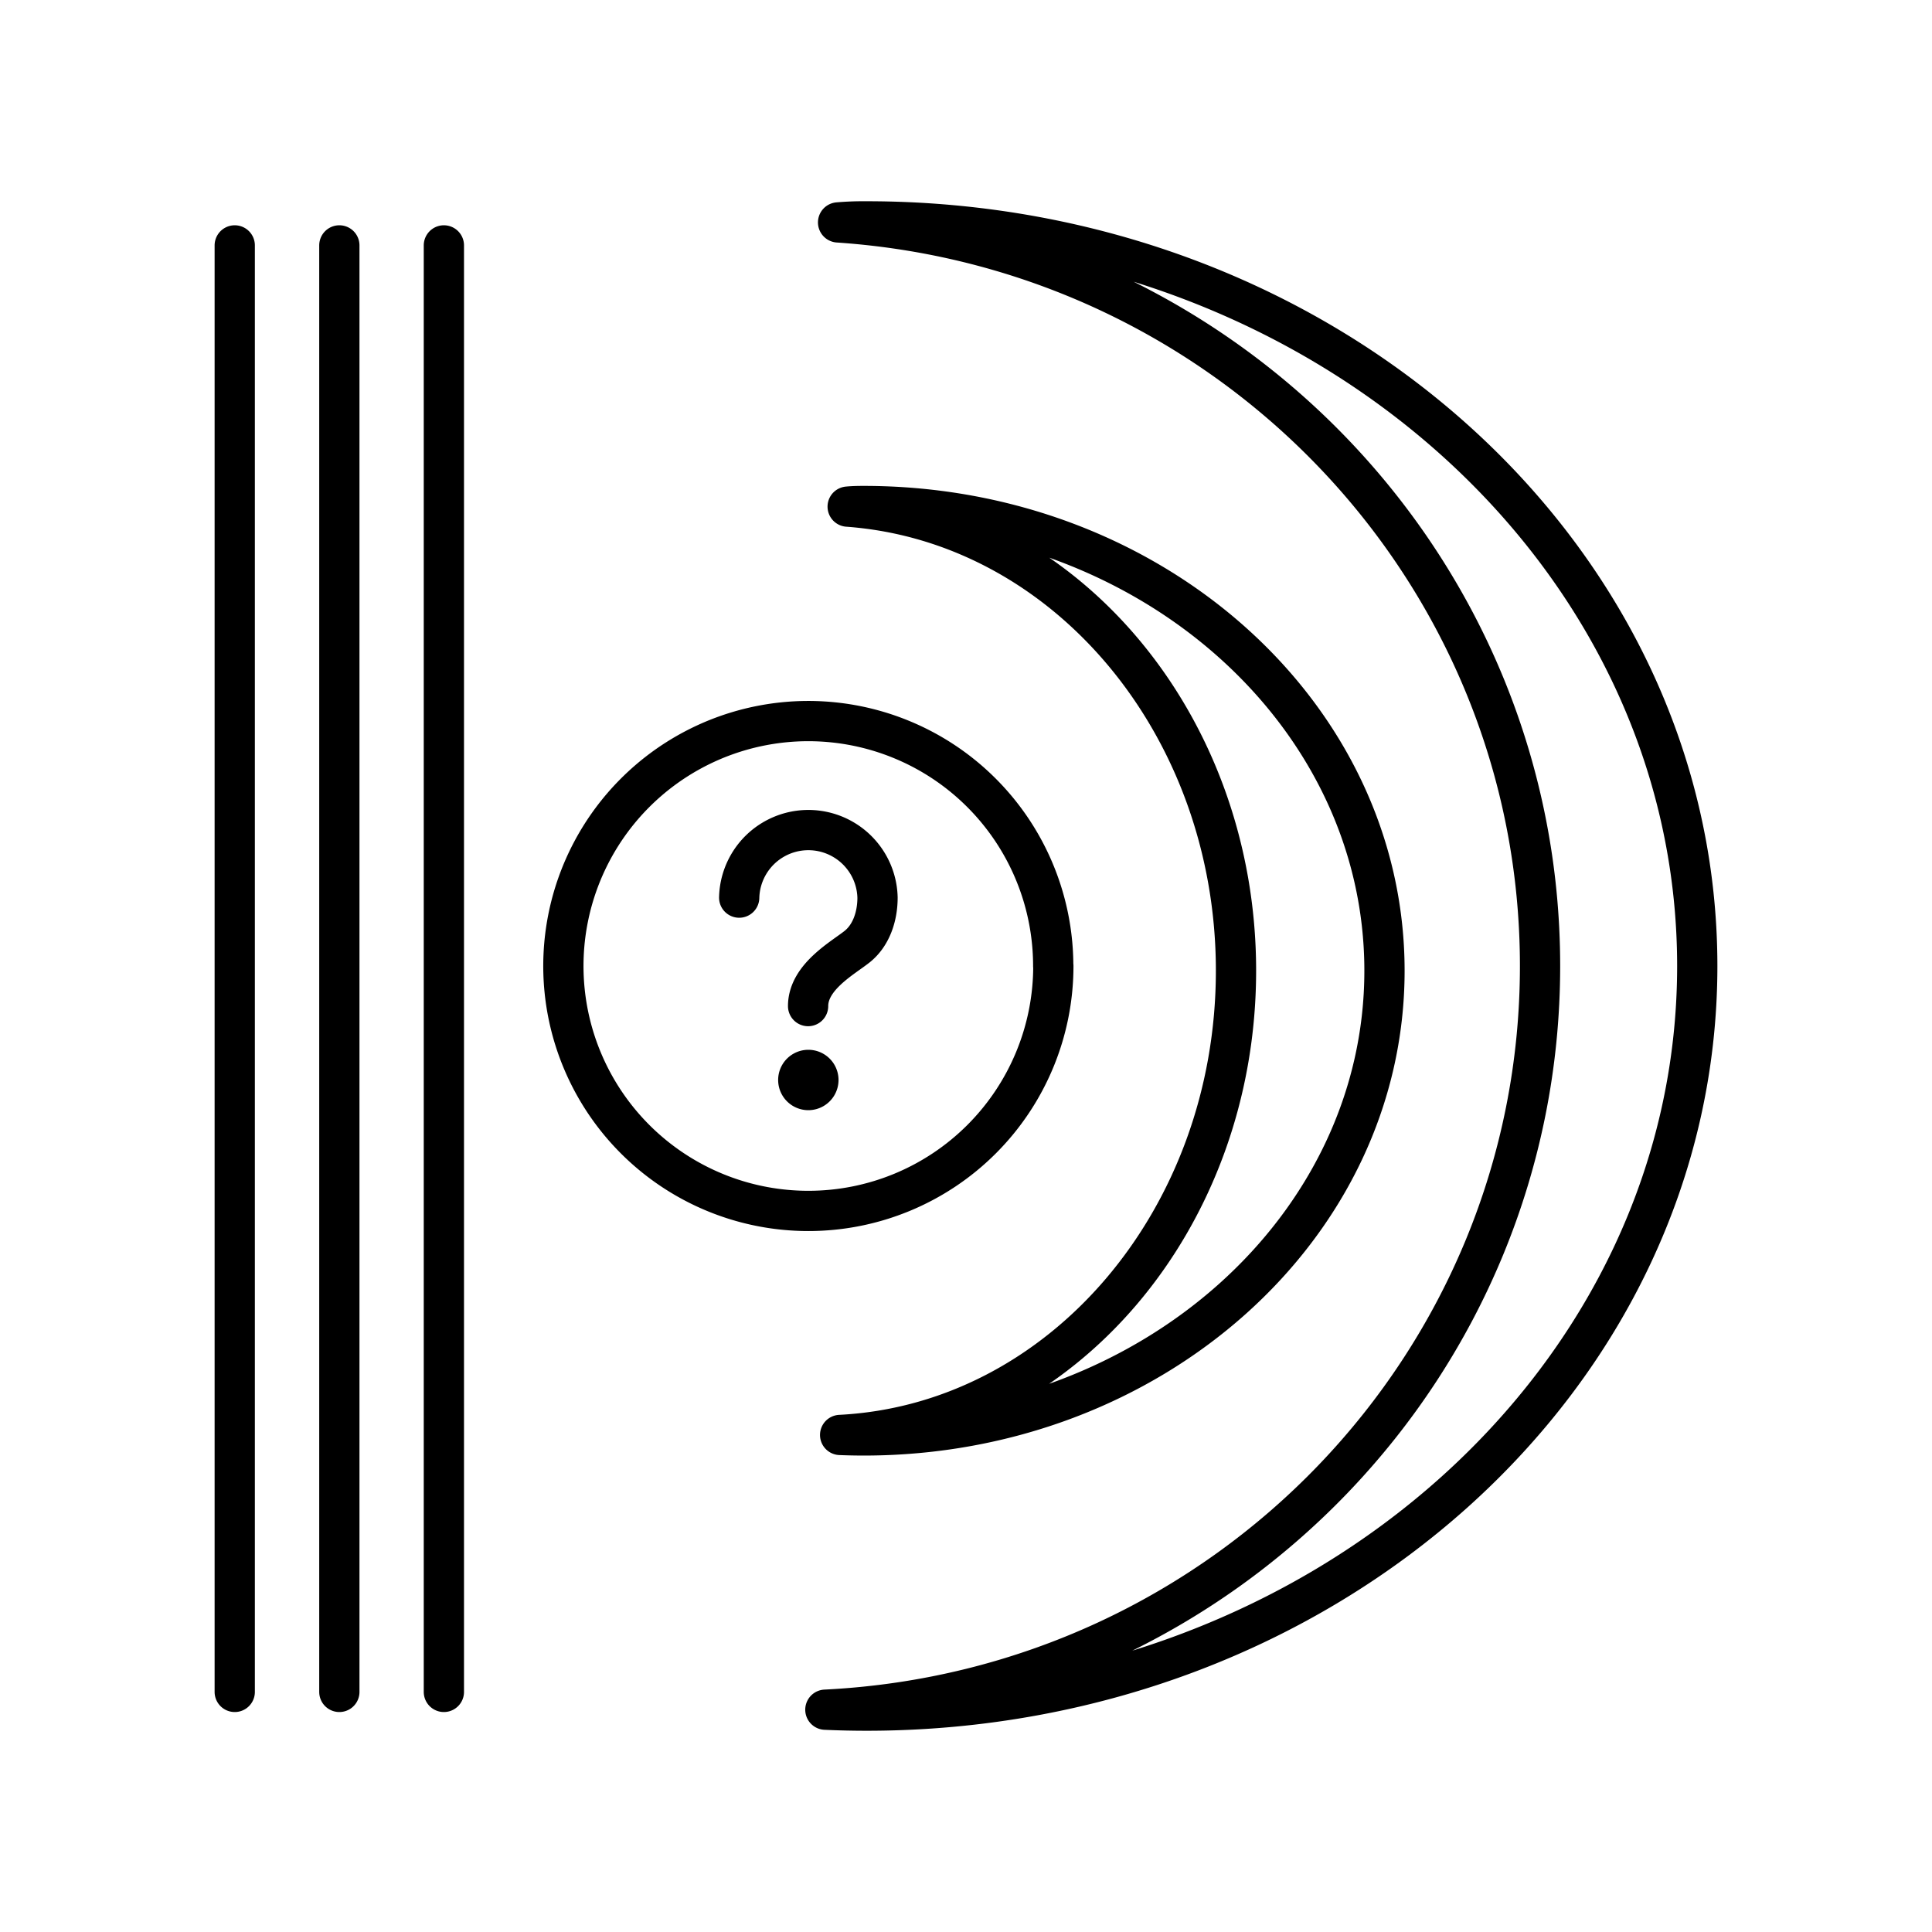 <svg xmlns="http://www.w3.org/2000/svg" width="3em" height="3em" viewBox="0 0 48 48"><path fill="currentColor" d="M20.833 26.832a.75.75 0 0 1-1.5 0a.75.75 0 0 1 1.5 0"/><path fill="none" stroke="currentColor" stroke-linecap="round" stroke-linejoin="round" d="M21.532 5.5c11.397 0 20.636 8.283 20.636 18.5h0c0 10.217-9.24 18.5-20.636 18.5q-.515 0-1.026-.023c9.948-.491 17.756-8.618 17.756-18.477h0c0-9.739-7.625-17.81-17.44-18.474q.354-.03.71-.026m9.176 18.617c0-6.09-4.223-11.134-9.648-11.53c.133-.013.266-.015.4-.015c7.145 0 12.937 5.17 12.937 11.545S28.605 35.663 21.46 35.663q-.295 0-.587-.012c5.503-.28 9.835-5.36 9.835-11.534m-12.343-1.816a1.719 1.719 0 0 1 3.437-.001c0 .475-.16.94-.503 1.216c-.356.285-1.222.753-1.222 1.48M26.17 24a6.085 6.085 0 0 1-6.085 6.085h0A6.085 6.085 0 1 1 26.167 24zM11.028 6.097v35.938M8.431 6.097v35.938M5.832 6.097v35.938"/></svg>